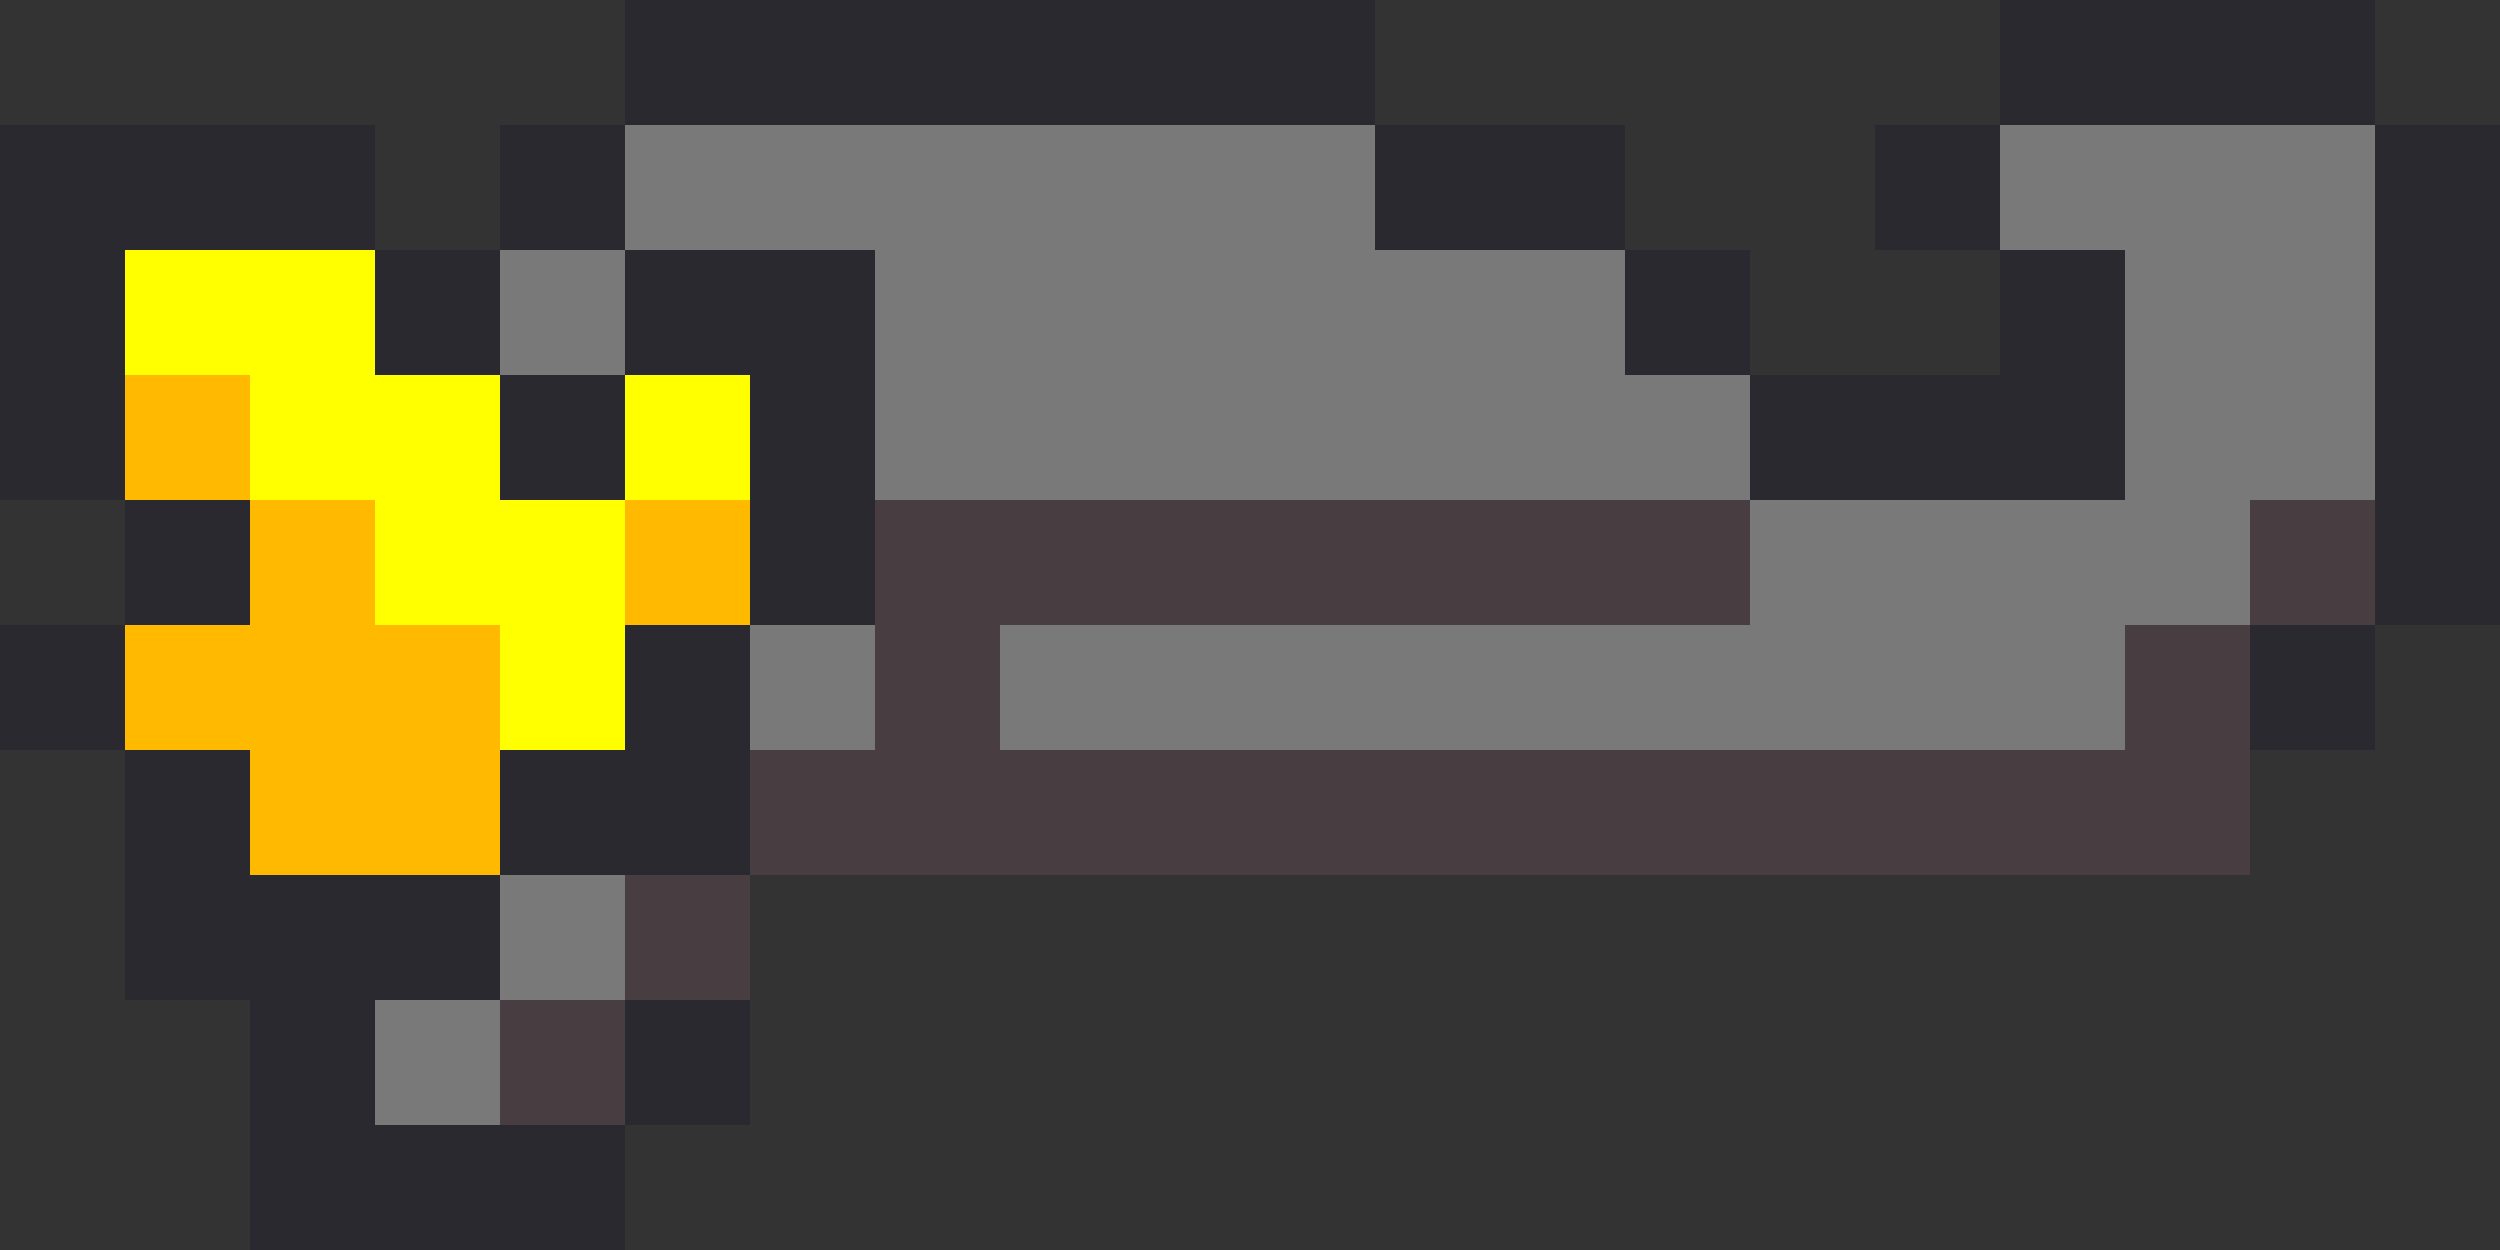 <?xml version="1.0" encoding="UTF-8"?>
<svg id="s" xmlns="http://www.w3.org/2000/svg" viewBox="0 0 200 100">
  <rect x="0" y="0" width="200" height="100" fill="#333333" stroke="none"/>
  <defs>
    <style>
      .cls-1 {
        fill: #797979;
      }

      .cls-2 {
        fill: #ffba00;
      }

      .cls-3 {
        fill: #2b2930;
      }

      .cls-4 {
        fill: #ff0;
      }

      .cls-5 {
        fill: #483d41;
      }
    </style>
  </defs>
  <rect class="cls-3" x="50" width="10" height="10"/>
  <rect class="cls-3" x="60" width="10" height="10"/>
  <rect class="cls-3" x="70" width="10" height="10"/>
  <rect class="cls-3" x="80" width="10" height="10"/>
  <rect class="cls-3" x="90" width="10" height="10"/>
  <rect class="cls-3" x="100" width="10" height="10"/>
  <rect class="cls-3" x="160" width="10" height="10"/>
  <rect class="cls-3" x="170" width="10" height="10"/>
  <rect class="cls-3" x="180" width="10" height="10"/>
  <rect class="cls-3" y="10" width="10" height="10"/>
  <rect class="cls-3" x="10" y="10" width="10" height="10"/>
  <rect class="cls-3" x="20" y="10" width="10" height="10"/>
  <rect class="cls-3" x="40" y="10" width="10" height="10"/>
  <rect class="cls-1" x="50" y="10" width="10" height="10"/>
  <rect class="cls-1" x="60" y="10" width="10" height="10"/>
  <rect class="cls-1" x="70" y="10" width="10" height="10"/>
  <rect class="cls-1" x="80" y="10" width="10" height="10"/>
  <rect class="cls-1" x="90" y="10" width="10" height="10"/>
  <rect class="cls-1" x="100" y="10" width="10" height="10"/>
  <rect class="cls-3" x="110" y="10" width="10" height="10"/>
  <rect class="cls-3" x="120" y="10" width="10" height="10"/>
  <rect class="cls-3" x="150" y="10" width="10" height="10"/>
  <rect class="cls-1" x="160" y="10" width="10" height="10"/>
  <rect class="cls-1" x="170" y="10" width="10" height="10"/>
  <rect class="cls-1" x="180" y="10" width="10" height="10"/>
  <rect class="cls-3" x="190" y="10" width="10" height="10"/>
  <rect class="cls-3" y="20" width="10" height="10"/>
  <rect class="cls-4" x="10" y="20" width="10" height="10"/>
  <rect class="cls-4" x="20" y="20" width="10" height="10"/>
  <rect class="cls-3" x="30" y="20" width="10" height="10"/>
  <rect class="cls-1" x="40" y="20" width="10" height="10"/>
  <rect class="cls-3" x="50" y="20" width="10" height="10"/>
  <rect class="cls-3" x="60" y="20" width="10" height="10"/>
  <rect class="cls-1" x="70" y="20" width="10" height="10"/>
  <rect class="cls-1" x="80" y="20" width="10" height="10"/>
  <rect class="cls-1" x="90" y="20" width="10" height="10"/>
  <rect class="cls-1" x="100" y="20" width="10" height="10"/>
  <rect class="cls-1" x="110" y="20" width="10" height="10"/>
  <rect class="cls-1" x="120" y="20" width="10" height="10"/>
  <rect class="cls-3" x="130" y="20" width="10" height="10"/>
  <rect class="cls-3" x="160" y="20" width="10" height="10"/>
  <rect class="cls-1" x="170" y="20" width="10" height="10"/>
  <rect class="cls-1" x="180" y="20" width="10" height="10"/>
  <rect class="cls-3" x="190" y="20" width="10" height="10"/>
  <rect class="cls-3" y="30" width="10" height="10"/>
  <rect class="cls-2" x="10" y="30" width="10" height="10"/>
  <rect class="cls-4" x="20" y="30" width="10" height="10"/>
  <rect class="cls-4" x="30" y="30" width="10" height="10"/>
  <rect class="cls-3" x="40" y="30" width="10" height="10"/>
  <rect class="cls-4" x="50" y="30" width="10" height="10"/>
  <rect class="cls-3" x="60" y="30" width="10" height="10"/>
  <rect class="cls-1" x="70" y="30" width="10" height="10"/>
  <rect class="cls-1" x="80" y="30" width="10" height="10"/>
  <rect class="cls-1" x="90" y="30" width="10" height="10"/>
  <rect class="cls-1" x="100" y="30" width="10" height="10"/>
  <rect class="cls-1" x="110" y="30" width="10" height="10"/>
  <rect class="cls-1" x="120" y="30" width="10" height="10"/>
  <rect class="cls-1" x="130" y="30" width="10" height="10"/>
  <rect class="cls-3" x="140" y="30" width="10" height="10"/>
  <rect class="cls-3" x="150" y="30" width="10" height="10"/>
  <rect class="cls-3" x="160" y="30" width="10" height="10"/>
  <rect class="cls-1" x="170" y="30" width="10" height="10"/>
  <rect class="cls-1" x="180" y="30" width="10" height="10"/>
  <rect class="cls-3" x="190" y="30" width="10" height="10"/>
  <rect class="cls-3" x="10" y="40" width="10" height="10"/>
  <rect class="cls-2" x="20" y="40" width="10" height="10"/>
  <rect class="cls-4" x="30" y="40" width="10" height="10"/>
  <rect class="cls-4" x="40" y="40" width="10" height="10"/>
  <rect class="cls-2" x="50" y="40" width="10" height="10"/>
  <rect class="cls-3" x="60" y="40" width="10" height="10"/>
  <rect class="cls-5" x="70" y="40" width="10" height="10"/>
  <rect class="cls-5" x="80" y="40" width="10" height="10"/>
  <rect class="cls-5" x="90" y="40" width="10" height="10"/>
  <rect class="cls-5" x="100" y="40" width="10" height="10"/>
  <rect class="cls-5" x="110" y="40" width="10" height="10"/>
  <rect class="cls-5" x="120" y="40" width="10" height="10"/>
  <rect class="cls-5" x="130" y="40" width="10" height="10"/>
  <rect class="cls-1" x="140" y="40" width="10" height="10"/>
  <rect class="cls-1" x="150" y="40" width="10" height="10"/>
  <rect class="cls-1" x="160" y="40" width="10" height="10"/>
  <rect class="cls-1" x="170" y="40" width="10" height="10"/>
  <rect class="cls-5" x="180" y="40" width="10" height="10"/>
  <rect class="cls-3" x="190" y="40" width="10" height="10"/>
  <rect class="cls-3" y="50" width="10" height="10"/>
  <rect class="cls-2" x="10" y="50" width="10" height="10"/>
  <rect class="cls-2" x="20" y="50" width="10" height="10"/>
  <rect class="cls-2" x="30" y="50" width="10" height="10"/>
  <rect class="cls-4" x="40" y="50" width="10" height="10"/>
  <rect class="cls-3" x="50" y="50" width="10" height="10"/>
  <rect class="cls-1" x="60" y="50" width="10" height="10"/>
  <rect class="cls-5" x="70" y="50" width="10" height="10"/>
  <rect class="cls-1" x="80" y="50" width="10" height="10"/>
  <rect class="cls-1" x="90" y="50" width="10" height="10"/>
  <rect class="cls-1" x="100" y="50" width="10" height="10"/>
  <rect class="cls-1" x="110" y="50" width="10" height="10"/>
  <rect class="cls-1" x="120" y="50" width="10" height="10"/>
  <rect class="cls-1" x="130" y="50" width="10" height="10"/>
  <rect class="cls-1" x="140" y="50" width="10" height="10"/>
  <rect class="cls-1" x="150" y="50" width="10" height="10"/>
  <rect class="cls-1" x="160" y="50" width="10" height="10"/>
  <rect class="cls-5" x="170" y="50" width="10" height="10"/>
  <rect class="cls-3" x="180" y="50" width="10" height="10"/>
  <rect class="cls-3" x="10" y="60" width="10" height="10"/>
  <rect class="cls-2" x="20" y="60" width="10" height="10"/>
  <rect class="cls-2" x="30" y="60" width="10" height="10"/>
  <rect class="cls-3" x="40" y="60" width="10" height="10"/>
  <rect class="cls-3" x="50" y="60" width="10" height="10"/>
  <rect class="cls-5" x="60" y="60" width="10" height="10"/>
  <rect class="cls-5" x="70" y="60" width="10" height="10"/>
  <rect class="cls-5" x="80" y="60" width="10" height="10"/>
  <rect class="cls-5" x="90" y="60" width="10" height="10"/>
  <rect class="cls-5" x="100" y="60" width="10" height="10"/>
  <rect class="cls-5" x="110" y="60" width="10" height="10"/>
  <rect class="cls-5" x="120" y="60" width="10" height="10"/>
  <rect class="cls-5" x="130" y="60" width="10" height="10"/>
  <rect class="cls-5" x="140" y="60" width="10" height="10"/>
  <rect class="cls-5" x="150" y="60" width="10" height="10"/>
  <rect class="cls-5" x="160" y="60" width="10" height="10"/>
  <rect class="cls-5" x="170" y="60" width="10" height="10"/>
  <rect class="cls-3" x="10" y="70" width="10" height="10"/>
  <rect class="cls-3" x="20" y="70" width="10" height="10"/>
  <rect class="cls-3" x="30" y="70" width="10" height="10"/>
  <rect class="cls-1" x="40" y="70" width="10" height="10"/>
  <rect class="cls-5" x="50" y="70" width="10" height="10"/>
  <rect class="cls-3" x="20" y="80" width="10" height="10"/>
  <rect class="cls-1" x="30" y="80" width="10" height="10"/>
  <rect class="cls-5" x="40" y="80" width="10" height="10"/>
  <rect class="cls-3" x="50" y="80" width="10" height="10"/>
  <rect class="cls-3" x="20" y="90" width="10" height="10"/>
  <rect class="cls-3" x="30" y="90" width="10" height="10"/>
  <rect class="cls-3" x="40" y="90" width="10" height="10"/>
</svg>